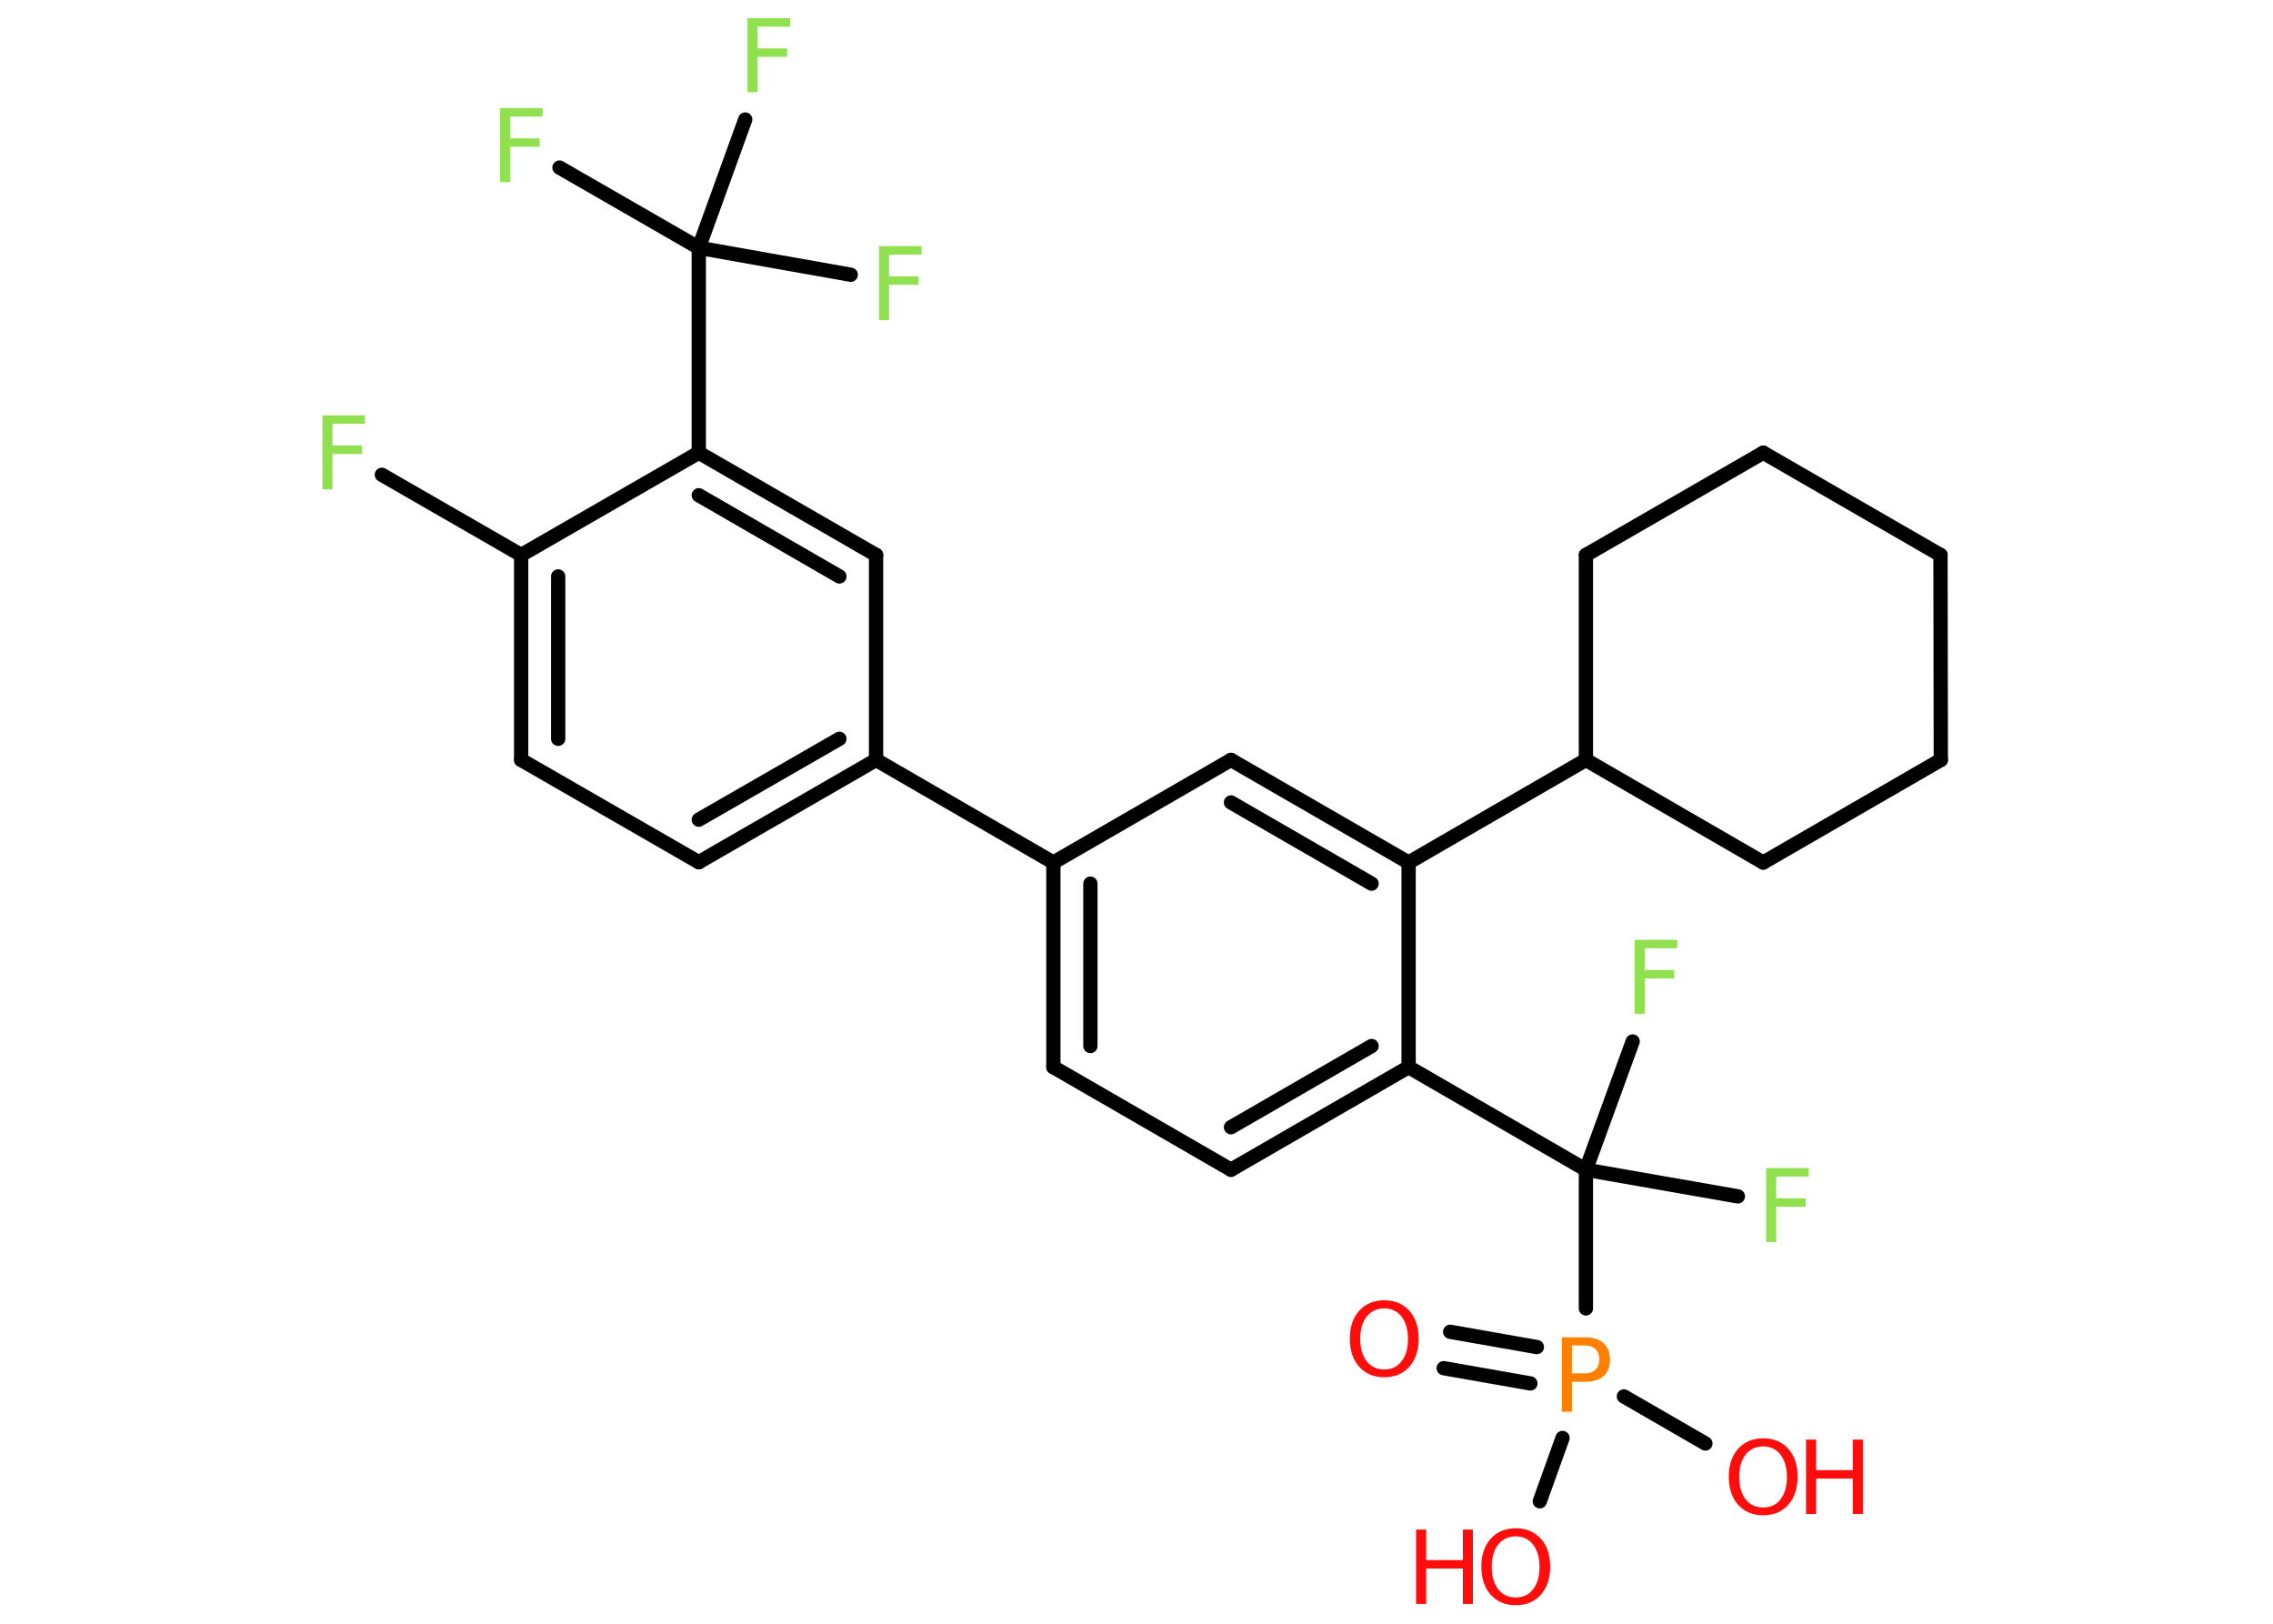 <?xml version='1.0' encoding='UTF-8'?>
<!DOCTYPE svg PUBLIC "-//W3C//DTD SVG 1.1//EN" "http://www.w3.org/Graphics/SVG/1.1/DTD/svg11.dtd">
<svg version='1.2' xmlns='http://www.w3.org/2000/svg' xmlns:xlink='http://www.w3.org/1999/xlink' width='70.0mm' height='50.0mm' viewBox='0 0 70.0 50.0'>
  <desc>Generated by the Chemistry Development Kit (http://github.com/cdk)</desc>
  <g stroke-linecap='round' stroke-linejoin='round' stroke='#000000' stroke-width='.44' fill='#90E050'>
    <rect x='.0' y='.0' width='70.0' height='50.0' fill='#FFFFFF' stroke='none'/>
    <g id='mol1' class='mol'>
      <g id='mol1bnd1' class='bond'>
        <line x1='44.66' y1='41.01' x2='47.33' y2='41.48'/>
        <line x1='44.46' y1='42.13' x2='47.13' y2='42.6'/>
      </g>
      <line id='mol1bnd2' class='bond' x1='50.01' y1='43.0' x2='52.52' y2='44.45'/>
      <line id='mol1bnd3' class='bond' x1='48.12' y1='44.28' x2='47.42' y2='46.23'/>
      <line id='mol1bnd4' class='bond' x1='48.84' y1='40.29' x2='48.84' y2='36.02'/>
      <line id='mol1bnd5' class='bond' x1='48.84' y1='36.02' x2='53.52' y2='36.84'/>
      <line id='mol1bnd6' class='bond' x1='48.84' y1='36.02' x2='50.28' y2='32.07'/>
      <line id='mol1bnd7' class='bond' x1='48.84' y1='36.02' x2='43.38' y2='32.86'/>
      <g id='mol1bnd8' class='bond'>
        <line x1='37.91' y1='36.02' x2='43.38' y2='32.86'/>
        <line x1='37.91' y1='34.71' x2='42.24' y2='32.21'/>
      </g>
      <line id='mol1bnd9' class='bond' x1='37.91' y1='36.02' x2='32.44' y2='32.86'/>
      <g id='mol1bnd10' class='bond'>
        <line x1='32.44' y1='26.56' x2='32.44' y2='32.86'/>
        <line x1='33.58' y1='27.21' x2='33.58' y2='32.21'/>
      </g>
      <line id='mol1bnd11' class='bond' x1='32.44' y1='26.56' x2='26.98' y2='23.4'/>
      <g id='mol1bnd12' class='bond'>
        <line x1='21.52' y1='26.55' x2='26.98' y2='23.4'/>
        <line x1='21.52' y1='25.24' x2='25.85' y2='22.75'/>
      </g>
      <line id='mol1bnd13' class='bond' x1='21.52' y1='26.55' x2='16.05' y2='23.4'/>
      <g id='mol1bnd14' class='bond'>
        <line x1='16.05' y1='17.09' x2='16.05' y2='23.4'/>
        <line x1='17.19' y1='17.75' x2='17.19' y2='22.75'/>
      </g>
      <line id='mol1bnd15' class='bond' x1='16.05' y1='17.09' x2='11.76' y2='14.62'/>
      <line id='mol1bnd16' class='bond' x1='16.05' y1='17.09' x2='21.52' y2='13.94'/>
      <line id='mol1bnd17' class='bond' x1='21.52' y1='13.94' x2='21.52' y2='7.63'/>
      <line id='mol1bnd18' class='bond' x1='21.52' y1='7.63' x2='17.23' y2='5.16'/>
      <line id='mol1bnd19' class='bond' x1='21.52' y1='7.63' x2='26.2' y2='8.46'/>
      <line id='mol1bnd20' class='bond' x1='21.52' y1='7.63' x2='22.95' y2='3.68'/>
      <g id='mol1bnd21' class='bond'>
        <line x1='26.98' y1='17.09' x2='21.52' y2='13.94'/>
        <line x1='25.85' y1='17.75' x2='21.52' y2='15.25'/>
      </g>
      <line id='mol1bnd22' class='bond' x1='26.98' y1='23.4' x2='26.98' y2='17.09'/>
      <line id='mol1bnd23' class='bond' x1='32.44' y1='26.56' x2='37.91' y2='23.4'/>
      <g id='mol1bnd24' class='bond'>
        <line x1='43.38' y1='26.56' x2='37.91' y2='23.4'/>
        <line x1='42.24' y1='27.21' x2='37.91' y2='24.71'/>
      </g>
      <line id='mol1bnd25' class='bond' x1='43.38' y1='32.86' x2='43.38' y2='26.56'/>
      <line id='mol1bnd26' class='bond' x1='43.38' y1='26.56' x2='48.84' y2='23.4'/>
      <line id='mol1bnd27' class='bond' x1='48.84' y1='23.4' x2='48.84' y2='17.09'/>
      <line id='mol1bnd28' class='bond' x1='48.84' y1='17.09' x2='54.3' y2='13.94'/>
      <line id='mol1bnd29' class='bond' x1='54.3' y1='13.94' x2='59.76' y2='17.09'/>
      <line id='mol1bnd30' class='bond' x1='59.76' y1='17.09' x2='59.77' y2='23.4'/>
      <line id='mol1bnd31' class='bond' x1='59.77' y1='23.4' x2='54.3' y2='26.56'/>
      <line id='mol1bnd32' class='bond' x1='48.84' y1='23.4' x2='54.3' y2='26.56'/>
      <path id='mol1atm1' class='atom' d='M42.63 40.29q-.34 .0 -.54 .25q-.2 .25 -.2 .69q.0 .43 .2 .69q.2 .25 .54 .25q.34 .0 .53 -.25q.2 -.25 .2 -.69q.0 -.43 -.2 -.69q-.2 -.25 -.53 -.25zM42.63 40.04q.48 .0 .77 .32q.29 .32 .29 .86q.0 .54 -.29 .87q-.29 .32 -.77 .32q-.48 .0 -.77 -.32q-.29 -.32 -.29 -.87q.0 -.54 .29 -.86q.29 -.32 .77 -.32z' stroke='none' fill='#FF0D0D'/>
      <path id='mol1atm2' class='atom' d='M48.41 41.43v.86h.39q.22 .0 .33 -.11q.12 -.11 .12 -.32q.0 -.21 -.12 -.32q-.12 -.11 -.33 -.11h-.39zM48.1 41.18h.7q.39 .0 .58 .18q.2 .18 .2 .51q.0 .34 -.2 .51q-.2 .17 -.58 .17h-.39v.92h-.31v-2.29z' stroke='none' fill='#FF8000'/>
      <g id='mol1atm3' class='atom'>
        <path d='M54.3 44.54q-.34 .0 -.54 .25q-.2 .25 -.2 .69q.0 .43 .2 .69q.2 .25 .54 .25q.34 .0 .53 -.25q.2 -.25 .2 -.69q.0 -.43 -.2 -.69q-.2 -.25 -.53 -.25zM54.3 44.29q.48 .0 .77 .32q.29 .32 .29 .86q.0 .54 -.29 .87q-.29 .32 -.77 .32q-.48 .0 -.77 -.32q-.29 -.32 -.29 -.87q.0 -.54 .29 -.86q.29 -.32 .77 -.32z' stroke='none' fill='#FF0D0D'/>
        <path d='M55.62 44.33h.31v.94h1.13v-.94h.31v2.29h-.31v-1.09h-1.13v1.09h-.31v-2.29z' stroke='none' fill='#FF0D0D'/>
      </g>
      <g id='mol1atm4' class='atom'>
        <path d='M46.68 47.31q-.34 .0 -.54 .25q-.2 .25 -.2 .69q.0 .43 .2 .69q.2 .25 .54 .25q.34 .0 .53 -.25q.2 -.25 .2 -.69q.0 -.43 -.2 -.69q-.2 -.25 -.53 -.25zM46.68 47.06q.48 .0 .77 .32q.29 .32 .29 .86q.0 .54 -.29 .87q-.29 .32 -.77 .32q-.48 .0 -.77 -.32q-.29 -.32 -.29 -.87q.0 -.54 .29 -.86q.29 -.32 .77 -.32z' stroke='none' fill='#FF0D0D'/>
        <path d='M43.61 47.1h.31v.94h1.13v-.94h.31v2.29h-.31v-1.09h-1.13v1.09h-.31v-2.29z' stroke='none' fill='#FF0D0D'/>
      </g>
      <path id='mol1atm6' class='atom' d='M54.39 35.97h1.31v.26h-1.0v.67h.91v.26h-.91v1.09h-.31v-2.29z' stroke='none'/>
      <path id='mol1atm7' class='atom' d='M50.34 28.94h1.31v.26h-1.0v.67h.91v.26h-.91v1.09h-.31v-2.29z' stroke='none'/>
      <path id='mol1atm16' class='atom' d='M9.93 12.79h1.31v.26h-1.0v.67h.91v.26h-.91v1.09h-.31v-2.29z' stroke='none'/>
      <path id='mol1atm19' class='atom' d='M15.4 3.33h1.31v.26h-1.0v.67h.91v.26h-.91v1.09h-.31v-2.29z' stroke='none'/>
      <path id='mol1atm20' class='atom' d='M27.07 7.58h1.31v.26h-1.0v.67h.91v.26h-.91v1.09h-.31v-2.29z' stroke='none'/>
      <path id='mol1atm21' class='atom' d='M23.02 .56h1.31v.26h-1.0v.67h.91v.26h-.91v1.09h-.31v-2.29z' stroke='none'/>
    </g>
  </g>
</svg>
